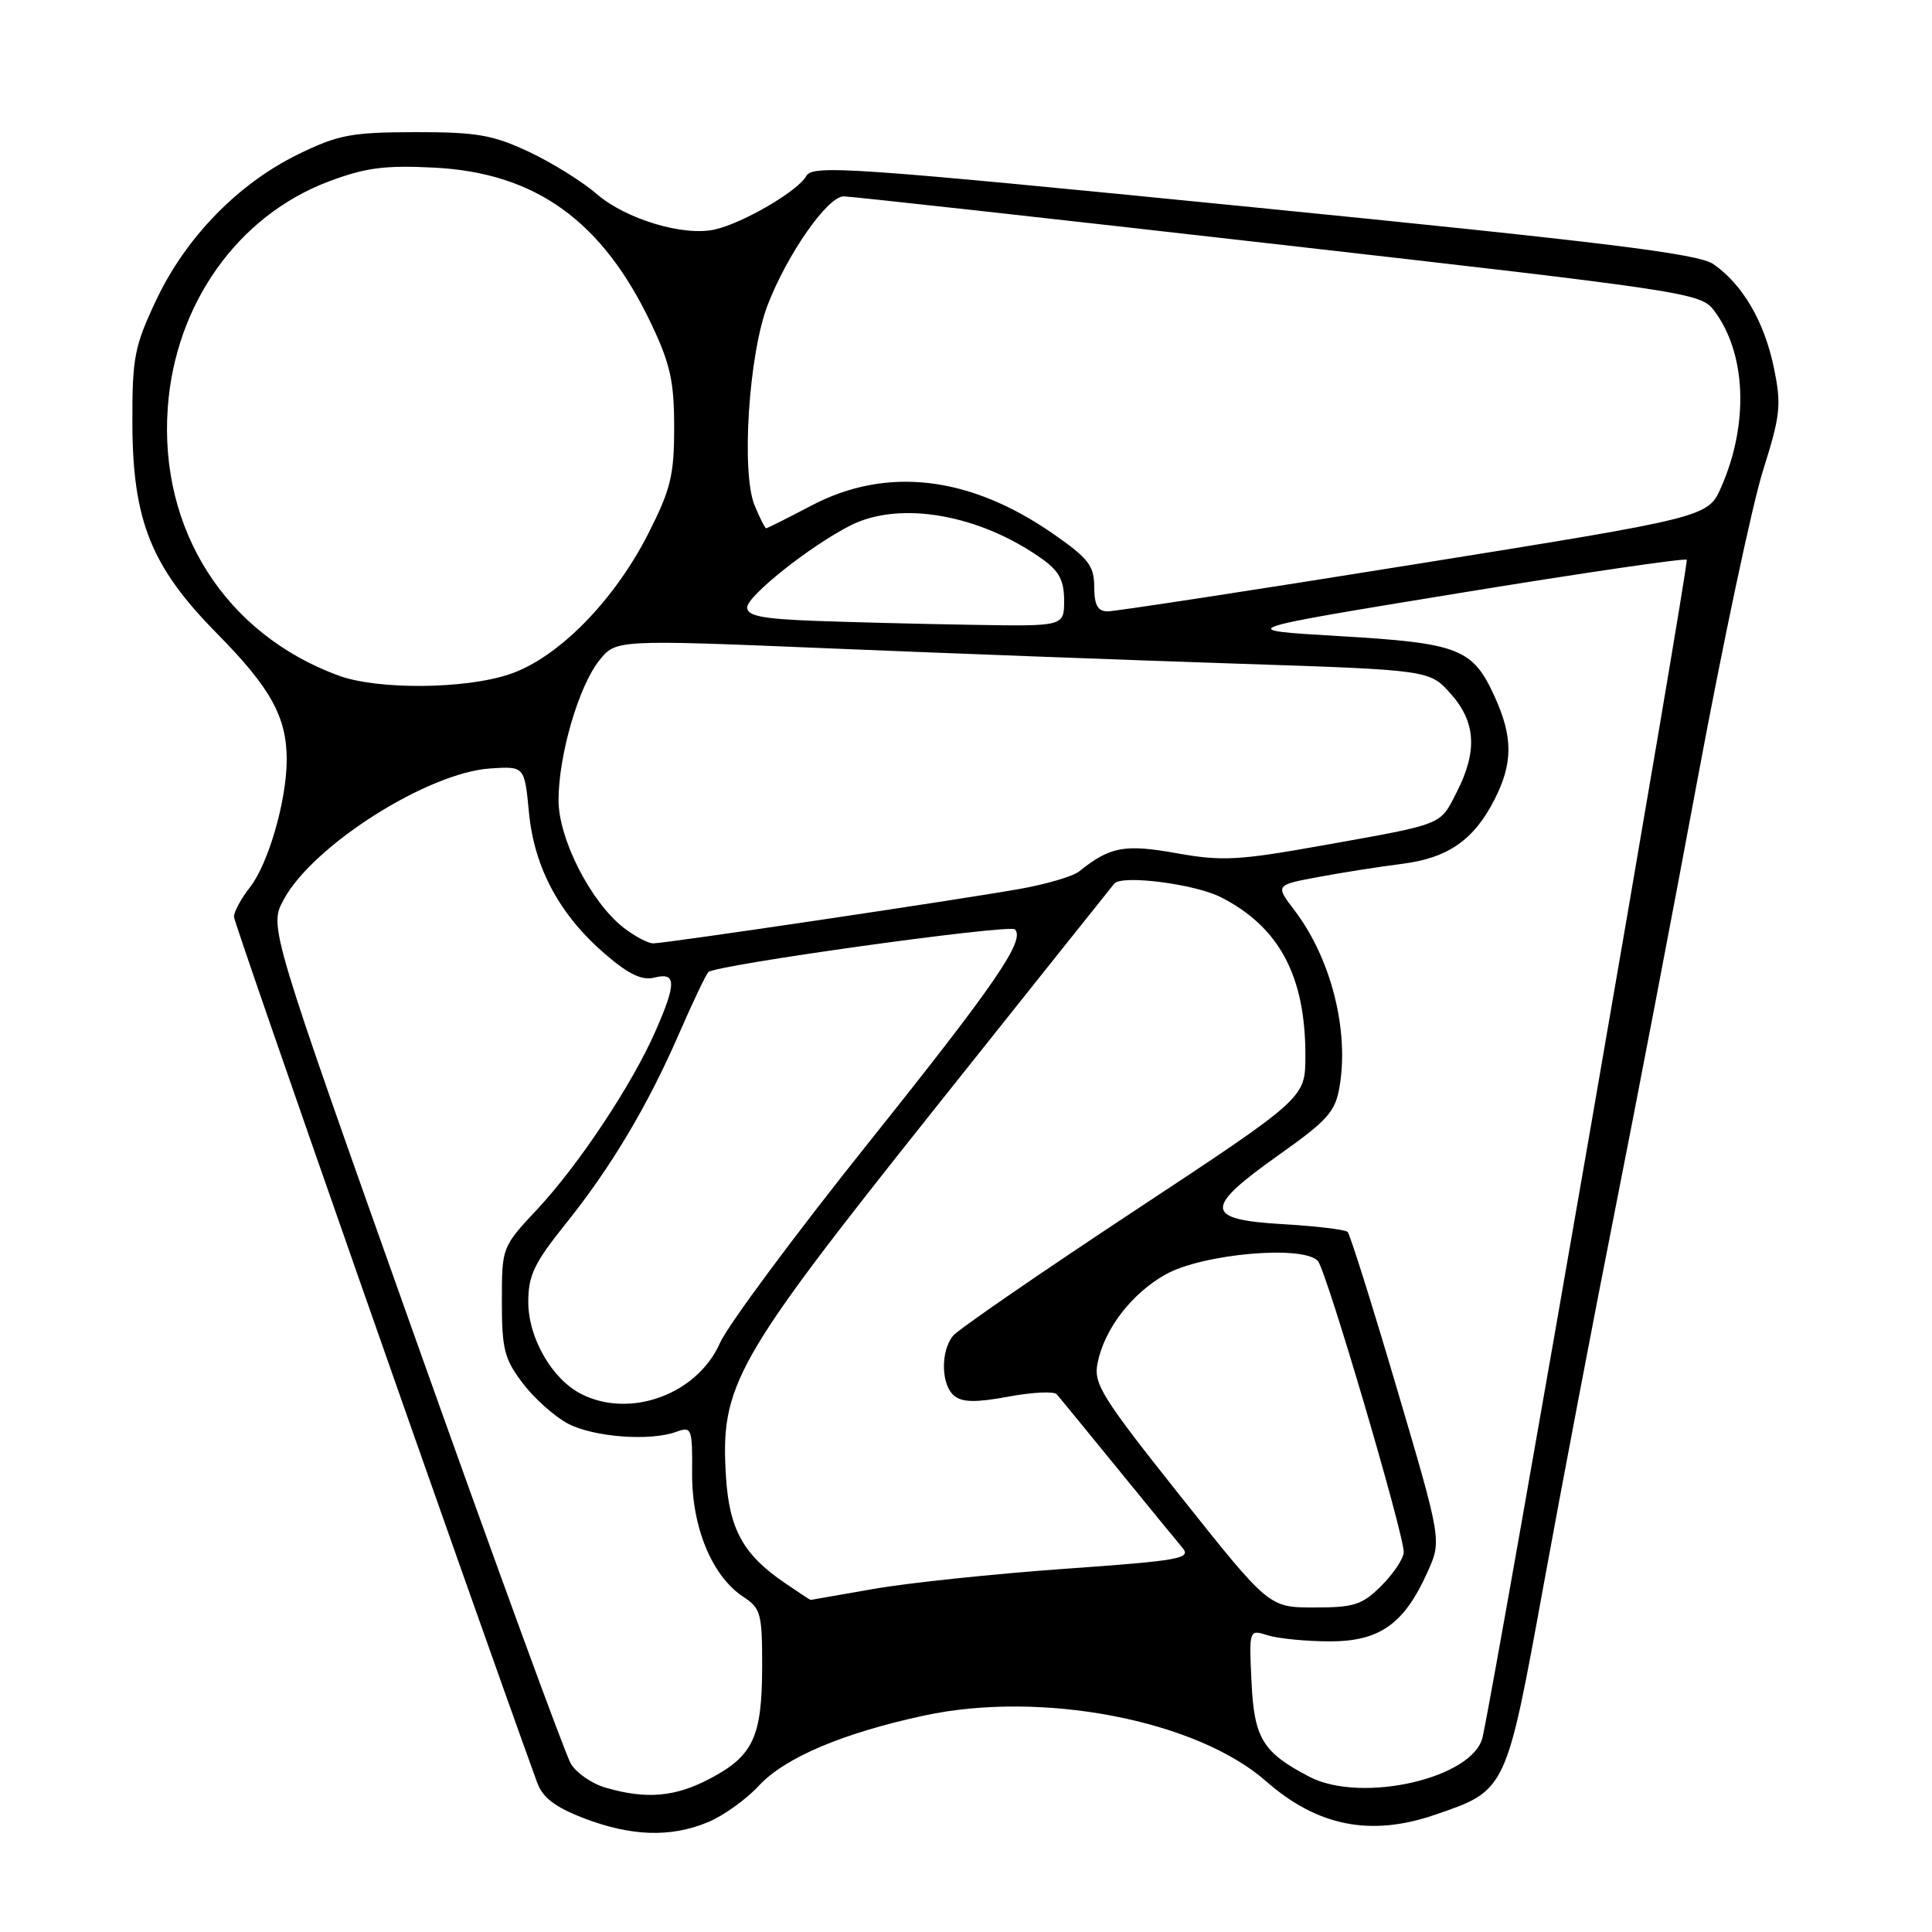 <?xml version="1.0" encoding="UTF-8" standalone="no"?>
<!DOCTYPE svg PUBLIC "-//W3C//DTD SVG 1.1//EN" "http://www.w3.org/Graphics/SVG/1.1/DTD/svg11.dtd" >
<svg xmlns="http://www.w3.org/2000/svg" xmlns:xlink="http://www.w3.org/1999/xlink" version="1.1" viewBox="0 0 256 256">
 <g >
 <path fill="currentColor"
d=" M 93.78 241.46 C 95.83 240.62 98.88 238.43 100.57 236.60 C 103.99 232.90 111.73 229.62 122.50 227.31 C 138.07 223.97 158.55 227.92 167.77 236.03 C 174.53 241.97 181.58 243.39 190.07 240.49 C 199.64 237.23 199.54 237.42 204.54 210.00 C 207.00 196.53 211.24 174.25 213.97 160.50 C 216.70 146.75 221.66 120.88 224.98 103.00 C 228.31 85.12 232.19 66.83 233.61 62.34 C 235.94 54.94 236.07 53.66 235.03 48.65 C 233.77 42.57 230.85 37.61 227.00 34.98 C 225.01 33.62 212.69 32.10 166.13 27.47 C 112.67 22.16 107.69 21.81 106.84 23.32 C 105.73 25.31 98.54 29.52 94.76 30.40 C 90.62 31.36 82.92 29.05 79.05 25.69 C 77.15 24.05 73.10 21.53 70.05 20.10 C 65.28 17.87 63.16 17.50 55.00 17.51 C 46.55 17.53 44.84 17.85 39.52 20.44 C 31.56 24.33 24.63 31.44 20.70 39.76 C 17.81 45.88 17.52 47.37 17.54 56.00 C 17.57 69.00 20.02 75.10 28.76 83.95 C 35.88 91.17 38.01 95.03 37.99 100.72 C 37.97 106.13 35.55 114.48 33.10 117.60 C 31.94 119.07 31.00 120.82 31.00 121.48 C 31.00 122.37 62.22 211.51 71.18 236.21 C 71.91 238.20 73.55 239.45 77.33 240.91 C 83.62 243.33 88.85 243.50 93.78 241.46 Z  M 80.26 236.88 C 78.47 236.37 76.40 234.95 75.65 233.72 C 74.91 232.50 65.60 207.04 54.97 177.15 C 35.65 122.80 35.65 122.80 37.58 119.22 C 41.45 112.02 56.68 102.36 65.00 101.82 C 69.50 101.53 69.50 101.53 70.09 107.65 C 70.79 115.01 74.18 121.28 80.23 126.46 C 83.34 129.13 85.08 129.95 86.74 129.53 C 89.62 128.81 89.65 130.27 86.86 136.62 C 83.78 143.67 76.68 154.35 71.23 160.19 C 66.50 165.24 66.50 165.24 66.50 172.45 C 66.50 178.80 66.83 180.09 69.30 183.33 C 70.84 185.35 73.54 187.75 75.30 188.66 C 78.74 190.44 86.16 190.99 89.62 189.72 C 91.65 188.98 91.75 189.24 91.71 195.22 C 91.66 202.37 94.36 208.88 98.51 211.60 C 100.81 213.10 101.00 213.83 100.99 220.87 C 100.97 230.15 99.80 232.66 94.09 235.67 C 89.47 238.11 85.67 238.45 80.26 236.88 Z  M 173.50 235.43 C 167.32 232.21 166.18 230.35 165.83 222.85 C 165.50 215.90 165.50 215.90 168.00 216.69 C 169.38 217.12 173.05 217.48 176.17 217.49 C 182.81 217.50 186.05 215.21 189.15 208.31 C 191.04 204.13 191.04 204.13 185.09 183.97 C 181.82 172.88 178.88 163.55 178.57 163.24 C 178.26 162.93 174.40 162.46 170.00 162.21 C 159.54 161.60 159.45 160.12 169.43 153.05 C 175.93 148.45 176.94 147.31 177.50 143.98 C 178.78 136.45 176.34 126.94 171.53 120.63 C 168.97 117.27 168.97 117.27 174.73 116.20 C 177.90 115.61 182.85 114.83 185.73 114.47 C 191.84 113.71 195.29 111.32 198.03 105.95 C 200.48 101.13 200.49 97.68 198.06 92.33 C 195.15 85.92 193.35 85.22 177.50 84.29 C 163.50 83.47 163.50 83.47 193.28 78.60 C 209.66 75.92 223.26 73.93 223.50 74.17 C 223.85 74.52 198.54 220.54 196.46 230.15 C 195.27 235.62 180.43 239.03 173.50 235.43 Z  M 156.48 198.33 C 145.96 185.10 144.88 183.36 145.43 180.62 C 146.33 176.11 149.94 171.40 154.43 168.88 C 159.37 166.10 172.90 164.93 174.65 167.13 C 175.82 168.60 186.00 203.16 186.00 205.66 C 186.00 206.48 184.68 208.47 183.08 210.08 C 180.50 212.66 179.45 213.00 174.15 213.00 C 168.15 213.00 168.15 213.00 156.48 198.33 Z  M 103.99 209.75 C 98.51 206.02 96.64 202.65 96.20 195.74 C 95.43 183.53 97.20 180.39 123.69 147.12 C 136.67 130.83 147.45 117.31 147.65 117.08 C 148.67 115.89 158.34 117.13 161.80 118.90 C 169.54 122.85 173.01 129.39 172.97 140.00 C 172.95 145.50 172.95 145.50 150.23 160.50 C 137.73 168.75 126.95 176.18 126.28 177.00 C 124.61 179.06 124.69 183.50 126.43 184.94 C 127.50 185.83 129.30 185.86 133.63 185.06 C 136.80 184.47 139.68 184.33 140.03 184.75 C 140.39 185.16 143.97 189.55 148.01 194.50 C 152.04 199.45 155.94 204.21 156.68 205.09 C 157.89 206.52 156.38 206.79 141.03 207.88 C 131.68 208.55 120.31 209.74 115.77 210.54 C 111.22 211.34 107.45 212.00 107.40 212.00 C 107.34 212.00 105.81 210.99 103.99 209.75 Z  M 77.03 184.72 C 73.15 182.76 70.00 177.29 70.00 172.52 C 70.00 168.99 70.79 167.35 74.97 162.14 C 81.01 154.61 85.86 146.46 90.06 136.78 C 91.80 132.78 93.51 129.19 93.86 128.81 C 94.73 127.87 133.76 122.43 134.48 123.15 C 135.89 124.56 131.92 130.36 115.18 151.30 C 105.33 163.62 96.43 175.62 95.40 177.95 C 92.41 184.74 83.53 188.01 77.03 184.72 Z  M 82.60 122.90 C 78.27 119.50 74.02 111.16 74.01 106.07 C 74.00 100.12 76.66 90.96 79.40 87.52 C 81.62 84.74 81.62 84.74 110.06 85.92 C 125.70 86.57 149.96 87.48 163.96 87.94 C 189.42 88.78 189.42 88.78 192.21 91.91 C 195.56 95.66 195.80 99.52 193.02 104.97 C 190.75 109.41 191.49 109.12 175.10 112.05 C 164.12 114.01 161.92 114.13 155.93 113.06 C 149.02 111.82 147.08 112.18 143.00 115.46 C 142.18 116.13 138.57 117.18 135.00 117.81 C 126.24 119.35 88.17 125.00 86.56 125.00 C 85.85 125.00 84.07 124.05 82.60 122.90 Z  M 44.84 89.51 C 29.88 84.01 21.07 70.19 22.23 54.03 C 23.21 40.27 31.52 28.59 43.55 24.05 C 48.41 22.22 50.97 21.88 57.51 22.21 C 70.96 22.89 79.81 29.25 86.29 42.90 C 88.82 48.23 89.33 50.54 89.33 56.62 C 89.33 62.96 88.88 64.83 85.92 70.67 C 81.39 79.60 73.97 87.15 67.57 89.32 C 61.68 91.33 50.04 91.43 44.84 89.51 Z  M 107.75 82.26 C 100.99 82.00 99.00 81.60 99.00 80.49 C 99.00 78.97 107.41 72.29 112.70 69.62 C 119.24 66.31 129.79 68.16 138.07 74.05 C 140.34 75.66 141.00 76.92 141.00 79.57 C 141.00 83.00 141.00 83.00 128.75 82.79 C 122.01 82.68 112.56 82.44 107.75 82.26 Z  M 144.99 77.75 C 144.98 74.95 144.22 73.98 139.53 70.72 C 128.47 63.04 117.46 61.76 107.50 67.00 C 104.36 68.65 101.67 70.00 101.52 70.00 C 101.37 70.00 100.68 68.64 99.99 66.97 C 98.19 62.63 99.22 46.88 101.72 40.41 C 104.34 33.62 109.68 26.00 111.80 26.02 C 112.73 26.02 138.66 28.89 169.40 32.39 C 223.54 38.55 225.36 38.82 227.10 41.12 C 231.38 46.76 231.77 56.10 228.08 64.52 C 226.32 68.54 226.32 68.54 187.41 74.78 C 166.01 78.22 147.71 81.02 146.75 81.01 C 145.45 81.00 145.00 80.17 144.99 77.75 Z "/>
</g>
</svg>